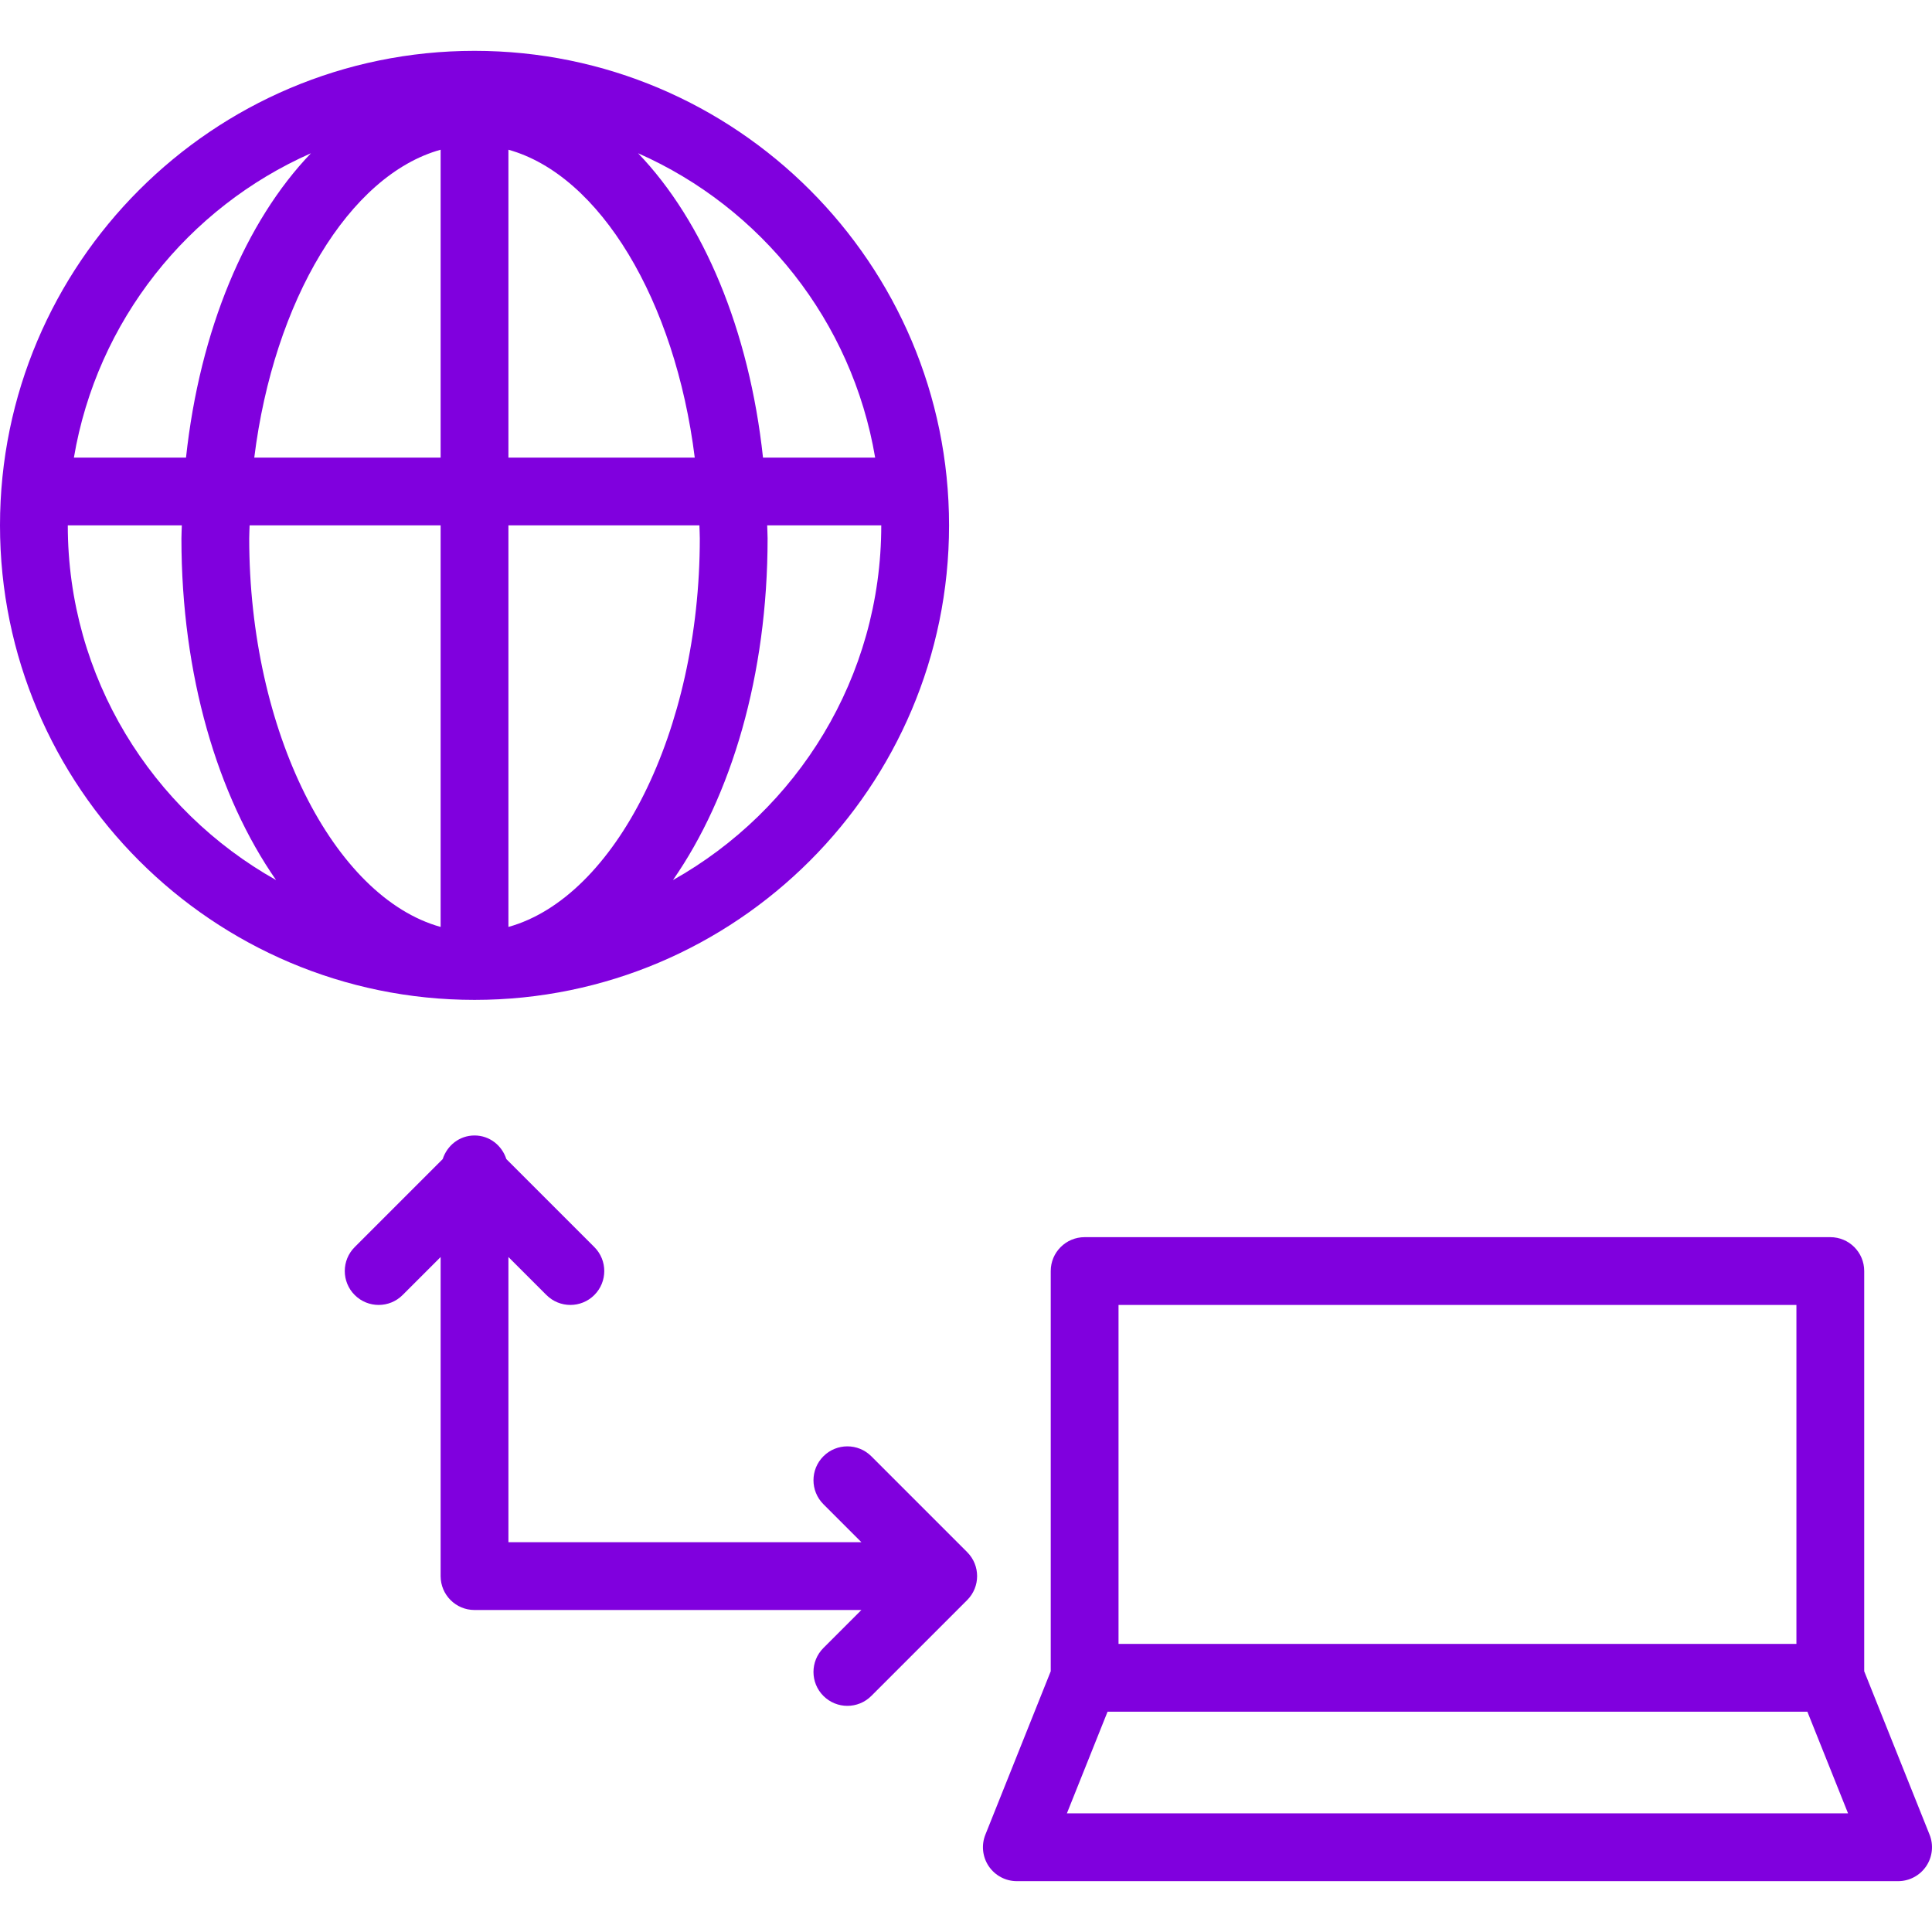<!DOCTYPE svg PUBLIC "-//W3C//DTD SVG 1.1//EN" "http://www.w3.org/Graphics/SVG/1.1/DTD/svg11.dtd">
<!-- Uploaded to: SVG Repo, www.svgrepo.com, Transformed by: SVG Repo Mixer Tools -->
<svg fill="#8000DE" height="220px" width="220px" version="1.1" id="Layer_1" xmlns="http://www.w3.org/2000/svg" xmlns:xlink="http://www.w3.org/1999/xlink" viewBox="0 0 228 228" xml:space="preserve">
<g id="SVGRepo_bgCarrier" stroke-width="0"/>
<g id="SVGRepo_tracerCarrier" stroke-linecap="round" stroke-linejoin="round"/>
<g id="SVGRepo_iconCarrier"> <g> <g> <g> <path d="M112,62c0-30.879-25.121-56-56-56C25.121,6,0,31.121,0,62c0,30.879,25.121,56,56,56S112,92.879,112,62z M79.416,103.861 c6.884-9.892,11.17-24.16,11.17-40.33c0-0.518-0.039-1.017-0.048-1.531H104C104,79.965,94.066,95.633,79.416,103.861z M103.278,54H90.044C88.415,38.907,83,26.11,75.302,18.085C89.827,24.494,100.558,37.892,103.278,54z M60,17.67 C70.792,20.666,79.674,35.452,81.989,54H60V17.67z M60,62h22.54c0.01,0.512,0.046,1.015,0.046,1.531 c0,22.812-9.996,42.362-22.586,45.858V62z M36.695,18.086C28.997,26.112,23.582,38.908,21.952,54H8.722 C11.442,37.893,22.172,24.496,36.695,18.086z M8,62h13.458c-0.009,0.514-0.048,1.014-0.048,1.531 c0,16.168,4.286,30.436,11.17,40.328C17.933,95.631,8,79.964,8,62z M52,109.39c-12.592-3.495-22.59-23.046-22.59-45.858 c0-0.517,0.036-1.02,0.046-1.532H52V109.39z M52,54H30.007C32.322,35.451,41.205,20.665,52,17.669V54z"/> <path d="M227.715,216.516L220,197.228V150c0-2.211-1.789-4-4-4h-88c-2.211,0-4,1.789-4,4v47.228l-7.715,19.287 c-0.492,1.23-0.34,2.629,0.402,3.726C117.434,221.34,118.672,222,120,222h104c1.328,0,2.566-0.66,3.312-1.758 C228.055,219.144,228.207,217.746,227.715,216.516z M132,154h80v40h-80V154z M125.906,214l4.801-12h82.586l4.801,12H125.906z"/> <path d="M102.828,171.859c-1.562-1.562-4.094-1.562-5.656,0c-1.562,1.562-1.562,4.094,0,5.656l4.485,4.484H60v-33.656 l4.484,4.484c0.781,0.781,1.805,1.172,2.828,1.172s2.047-0.391,2.828-1.172c1.562-1.562,1.562-4.094,0-5.656l-10.385-10.385 C59.236,135.18,57.78,134,56,134c-1.78,0-3.236,1.18-3.755,2.786l-10.386,10.386c-1.562,1.562-1.562,4.094,0,5.656 s4.094,1.562,5.656,0L52,148.344V186c0,2.211,1.789,4,4,4h45.656l-4.484,4.484c-1.562,1.562-1.562,4.094,0,5.656 c0.781,0.781,1.805,1.172,2.828,1.172s2.047-0.391,2.828-1.172l11.312-11.312c1.562-1.562,1.562-4.094,0-5.656L102.828,171.859z"/> </g> </g> </g> </g>
</svg>